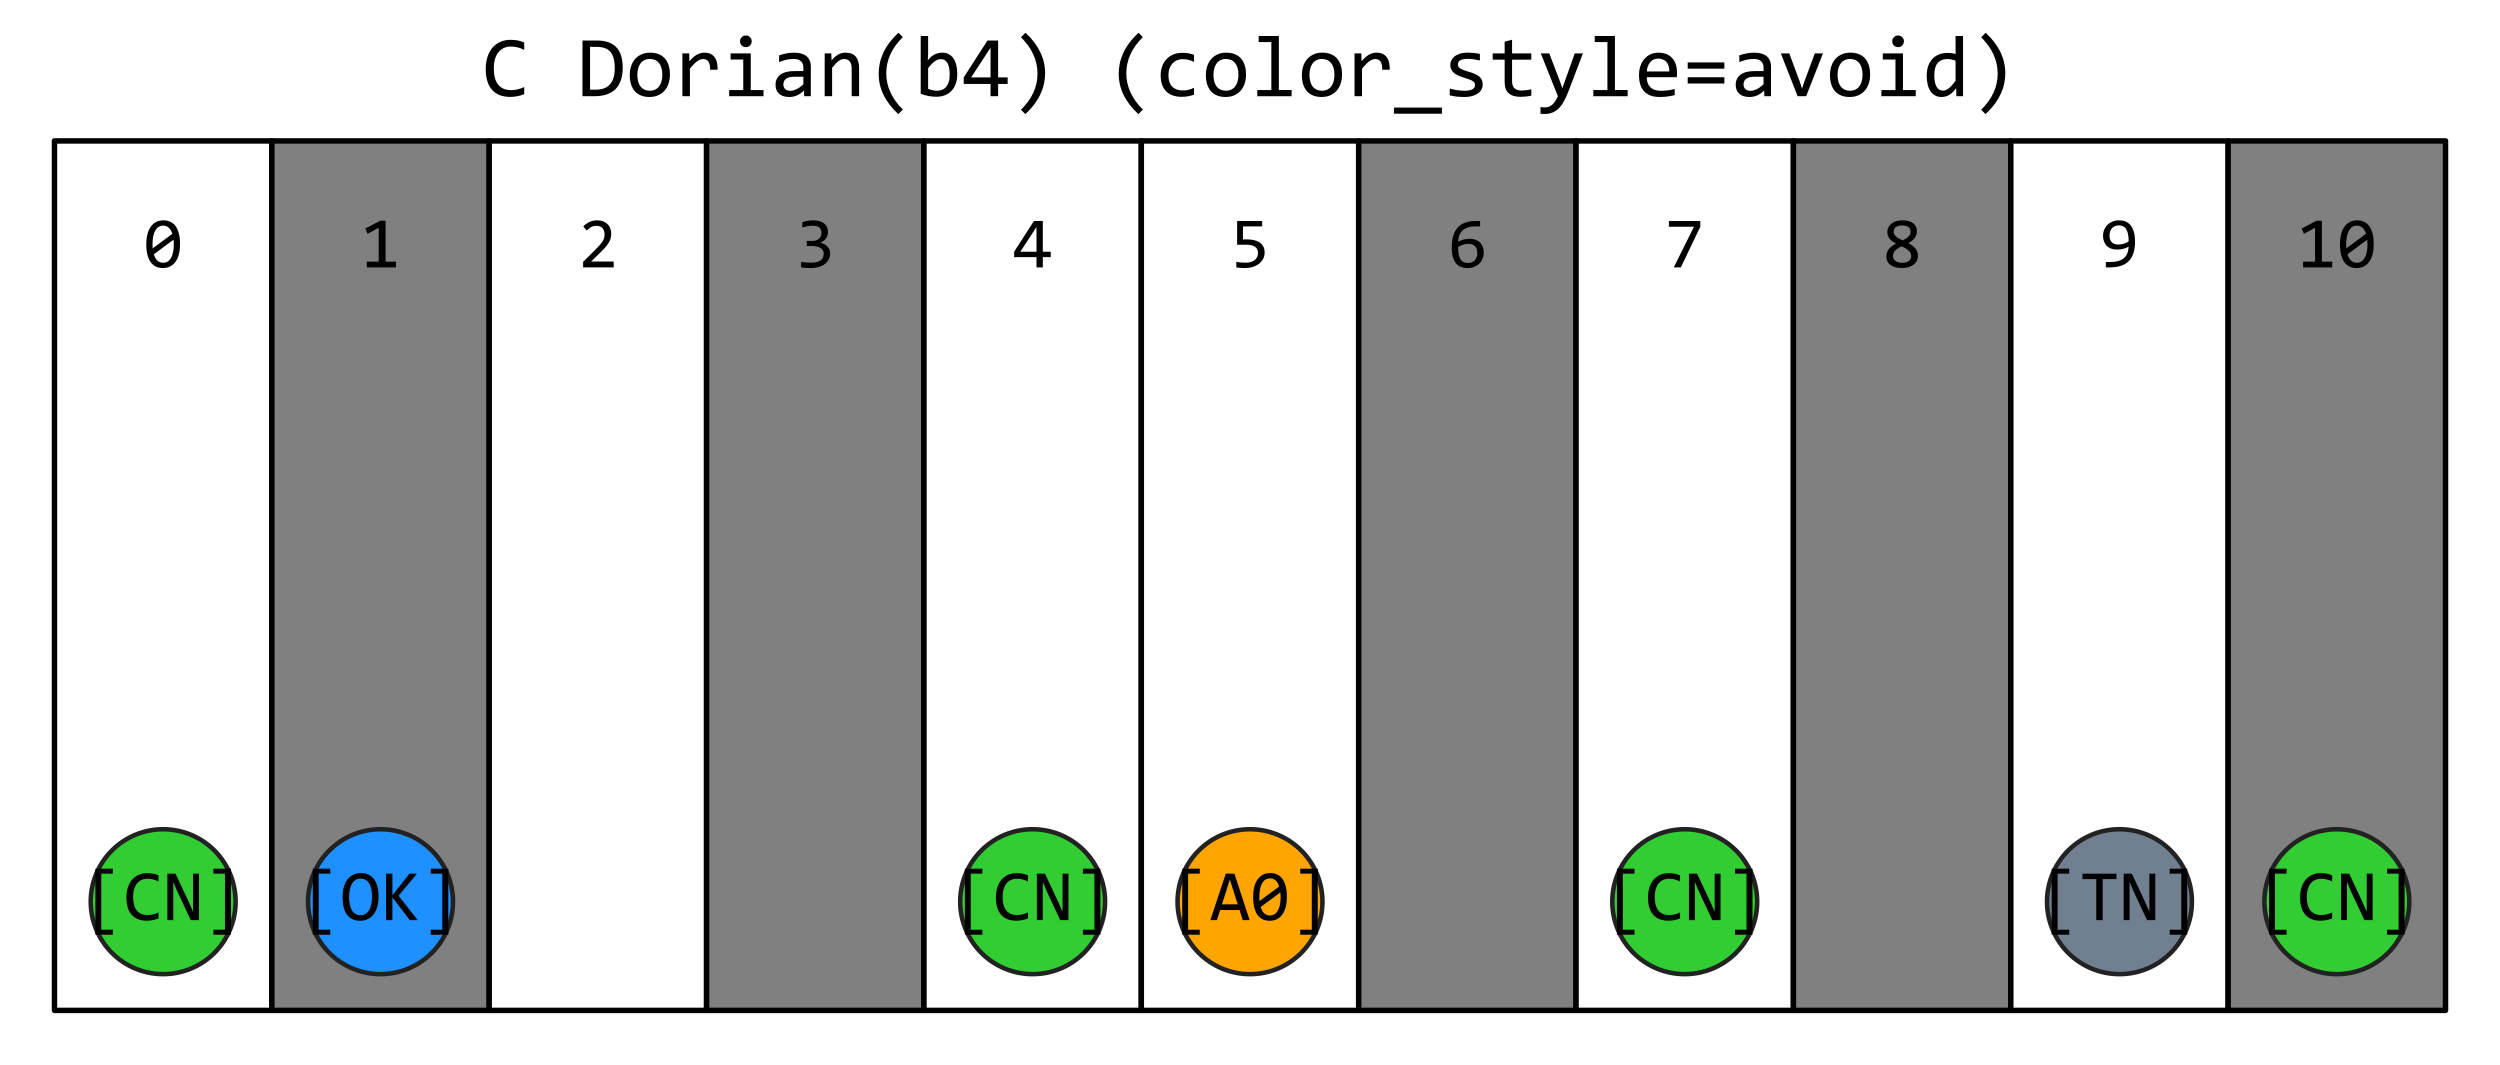 <?xml version="1.0" encoding="utf-8" standalone="no"?>
<!DOCTYPE svg PUBLIC "-//W3C//DTD SVG 1.1//EN"
  "http://www.w3.org/Graphics/SVG/1.1/DTD/svg11.dtd">
<!-- Created with matplotlib (https://matplotlib.org/) -->
<svg height="234.142pt" version="1.1" viewBox="0 0 549.704 234.142" width="549.704pt" xmlns="http://www.w3.org/2000/svg" xmlns:xlink="http://www.w3.org/1999/xlink">
 <defs>
  <style type="text/css">
*{stroke-linecap:butt;stroke-linejoin:round;}
  </style>
 </defs>
 <g id="figure_1">
  <g id="patch_1">
   <path d="M 0 234.142 
L 549.704 234.142 
L 549.704 0 
L 0 0 
z
" style="fill:#ffffff;"/>
  </g>
  <g id="axes_1">
   <g id="patch_2">
    <path clip-path="url(#p90d1c0a27a)" d="M 11.98 222.163 
L 59.775 222.163 
L 59.775 30.983 
L 11.98 30.983 
z
" style="fill:#ffffff;stroke:#000000;stroke-linejoin:miter;stroke-width:1.2;"/>
   </g>
   <g id="patch_3">
    <path clip-path="url(#p90d1c0a27a)" d="M 59.775 222.163 
L 107.57 222.163 
L 107.57 30.983 
L 59.775 30.983 
z
" style="fill:#808080;stroke:#000000;stroke-linejoin:miter;stroke-width:1.2;"/>
   </g>
   <g id="patch_4">
    <path clip-path="url(#p90d1c0a27a)" d="M 107.57 222.163 
L 155.365 222.163 
L 155.365 30.983 
L 107.57 30.983 
z
" style="fill:#ffffff;stroke:#000000;stroke-linejoin:miter;stroke-width:1.2;"/>
   </g>
   <g id="patch_5">
    <path clip-path="url(#p90d1c0a27a)" d="M 155.365 222.163 
L 203.16 222.163 
L 203.16 30.983 
L 155.365 30.983 
z
" style="fill:#808080;stroke:#000000;stroke-linejoin:miter;stroke-width:1.2;"/>
   </g>
   <g id="patch_6">
    <path clip-path="url(#p90d1c0a27a)" d="M 203.16 222.163 
L 250.955 222.163 
L 250.955 30.983 
L 203.16 30.983 
z
" style="fill:#ffffff;stroke:#000000;stroke-linejoin:miter;stroke-width:1.2;"/>
   </g>
   <g id="patch_7">
    <path clip-path="url(#p90d1c0a27a)" d="M 250.955 222.163 
L 298.75 222.163 
L 298.75 30.983 
L 250.955 30.983 
z
" style="fill:#ffffff;stroke:#000000;stroke-linejoin:miter;stroke-width:1.2;"/>
   </g>
   <g id="patch_8">
    <path clip-path="url(#p90d1c0a27a)" d="M 298.75 222.163 
L 346.545 222.163 
L 346.545 30.983 
L 298.75 30.983 
z
" style="fill:#808080;stroke:#000000;stroke-linejoin:miter;stroke-width:1.2;"/>
   </g>
   <g id="patch_9">
    <path clip-path="url(#p90d1c0a27a)" d="M 346.545 222.163 
L 394.34 222.163 
L 394.34 30.983 
L 346.545 30.983 
z
" style="fill:#ffffff;stroke:#000000;stroke-linejoin:miter;stroke-width:1.2;"/>
   </g>
   <g id="patch_10">
    <path clip-path="url(#p90d1c0a27a)" d="M 394.34 222.163 
L 442.135 222.163 
L 442.135 30.983 
L 394.34 30.983 
z
" style="fill:#808080;stroke:#000000;stroke-linejoin:miter;stroke-width:1.2;"/>
   </g>
   <g id="patch_11">
    <path clip-path="url(#p90d1c0a27a)" d="M 442.135 222.163 
L 489.93 222.163 
L 489.93 30.983 
L 442.135 30.983 
z
" style="fill:#ffffff;stroke:#000000;stroke-linejoin:miter;stroke-width:1.2;"/>
   </g>
   <g id="patch_12">
    <path clip-path="url(#p90d1c0a27a)" d="M 489.93 222.163 
L 537.725 222.163 
L 537.725 30.983 
L 489.93 30.983 
z
" style="fill:#808080;stroke:#000000;stroke-linejoin:miter;stroke-width:1.2;"/>
   </g>
   <g id="patch_13">
    <path clip-path="url(#p90d1c0a27a)" d="M 35.877 214.197 
C 40.102 214.197 44.155 212.518 47.142 209.531 
C 50.13 206.543 51.809 202.49 51.809 198.265 
C 51.809 194.04 50.13 189.987 47.142 187 
C 44.155 184.012 40.102 182.334 35.877 182.334 
C 31.652 182.334 27.599 184.012 24.612 187 
C 21.624 189.987 19.945 194.04 19.945 198.265 
C 19.945 202.49 21.624 206.543 24.612 209.531 
C 27.599 212.518 31.652 214.197 35.877 214.197 
z
" style="fill:#32cd32;stroke:#222222;stroke-linejoin:miter;"/>
   </g>
   <g id="patch_14">
    <path clip-path="url(#p90d1c0a27a)" d="M 83.672 214.197 
C 87.897 214.197 91.95 212.518 94.937 209.531 
C 97.925 206.543 99.604 202.49 99.604 198.265 
C 99.604 194.04 97.925 189.987 94.937 187 
C 91.95 184.012 87.897 182.334 83.672 182.334 
C 79.447 182.334 75.394 184.012 72.407 187 
C 69.419 189.987 67.74 194.04 67.74 198.265 
C 67.74 202.49 69.419 206.543 72.407 209.531 
C 75.394 212.518 79.447 214.197 83.672 214.197 
z
" style="fill:#1e90ff;stroke:#222222;stroke-linejoin:miter;"/>
   </g>
   <g id="patch_15">
    <path clip-path="url(#p90d1c0a27a)" d="M 227.057 214.197 
C 231.282 214.197 235.335 212.518 238.323 209.531 
C 241.31 206.543 242.989 202.49 242.989 198.265 
C 242.989 194.04 241.31 189.987 238.323 187 
C 235.335 184.012 231.282 182.334 227.057 182.334 
C 222.832 182.334 218.779 184.012 215.792 187 
C 212.804 189.987 211.125 194.04 211.125 198.265 
C 211.125 202.49 212.804 206.543 215.792 209.531 
C 218.779 212.518 222.832 214.197 227.057 214.197 
z
" style="fill:#32cd32;stroke:#222222;stroke-linejoin:miter;"/>
   </g>
   <g id="patch_16">
    <path clip-path="url(#p90d1c0a27a)" d="M 274.852 214.197 
C 279.077 214.197 283.13 212.518 286.118 209.531 
C 289.105 206.543 290.784 202.49 290.784 198.265 
C 290.784 194.04 289.105 189.987 286.118 187 
C 283.13 184.012 279.077 182.334 274.852 182.334 
C 270.627 182.334 266.574 184.012 263.587 187 
C 260.599 189.987 258.92 194.04 258.92 198.265 
C 258.92 202.49 260.599 206.543 263.587 209.531 
C 266.574 212.518 270.627 214.197 274.852 214.197 
z
" style="fill:#ffa500;stroke:#222222;stroke-linejoin:miter;"/>
   </g>
   <g id="patch_17">
    <path clip-path="url(#p90d1c0a27a)" d="M 370.442 214.197 
C 374.667 214.197 378.72 212.518 381.708 209.531 
C 384.695 206.543 386.374 202.49 386.374 198.265 
C 386.374 194.04 384.695 189.987 381.708 187 
C 378.72 184.012 374.667 182.334 370.442 182.334 
C 366.217 182.334 362.164 184.012 359.177 187 
C 356.189 189.987 354.511 194.04 354.511 198.265 
C 354.511 202.49 356.189 206.543 359.177 209.531 
C 362.164 212.518 366.217 214.197 370.442 214.197 
z
" style="fill:#32cd32;stroke:#222222;stroke-linejoin:miter;"/>
   </g>
   <g id="patch_18">
    <path clip-path="url(#p90d1c0a27a)" d="M 466.032 214.197 
C 470.257 214.197 474.31 212.518 477.298 209.531 
C 480.285 206.543 481.964 202.49 481.964 198.265 
C 481.964 194.04 480.285 189.987 477.298 187 
C 474.31 184.012 470.257 182.334 466.032 182.334 
C 461.807 182.334 457.755 184.012 454.767 187 
C 451.779 189.987 450.101 194.04 450.101 198.265 
C 450.101 202.49 451.779 206.543 454.767 209.531 
C 457.755 212.518 461.807 214.197 466.032 214.197 
z
" style="fill:#708090;stroke:#222222;stroke-linejoin:miter;"/>
   </g>
   <g id="patch_19">
    <path clip-path="url(#p90d1c0a27a)" d="M 513.827 214.197 
C 518.052 214.197 522.105 212.518 525.093 209.531 
C 528.08 206.543 529.759 202.49 529.759 198.265 
C 529.759 194.04 528.08 189.987 525.093 187 
C 522.105 184.012 518.052 182.334 513.827 182.334 
C 509.602 182.334 505.55 184.012 502.562 187 
C 499.574 189.987 497.896 194.04 497.896 198.265 
C 497.896 202.49 499.574 206.543 502.562 209.531 
C 505.55 212.518 509.602 214.197 513.827 214.197 
z
" style="fill:#32cd32;stroke:#222222;stroke-linejoin:miter;"/>
   </g>
   <g id="text_1">
    <!-- 0 -->
    <defs>
     <path d="M 50.688 31.891 
Q 50.688 24.562 49.219 18.531 
Q 47.75 12.5 44.766 8.172 
Q 41.797 3.859 37.375 1.484 
Q 32.953 -0.875 27 -0.875 
Q 21.875 -0.875 17.672 1.047 
Q 13.484 2.984 10.5 6.984 
Q 7.516 10.984 5.906 17.188 
Q 4.297 23.391 4.297 31.891 
Q 4.297 39.203 5.781 45.25 
Q 7.281 51.312 10.234 55.641 
Q 13.188 59.969 17.625 62.328 
Q 22.078 64.703 27.984 64.703 
Q 33.109 64.703 37.297 62.766 
Q 41.5 60.844 44.484 56.812 
Q 47.469 52.781 49.078 46.578 
Q 50.688 40.375 50.688 31.891 
z
M 42.094 31.594 
Q 42.094 33.25 41.969 34.891 
Q 41.844 36.531 41.703 38.094 
L 14.703 18.016 
Q 15.438 15.484 16.547 13.328 
Q 17.672 11.188 19.25 9.641 
Q 20.844 8.109 22.875 7.25 
Q 24.906 6.391 27.484 6.391 
Q 30.812 6.391 33.516 8 
Q 36.234 9.625 38.141 12.797 
Q 40.047 15.969 41.062 20.672 
Q 42.094 25.391 42.094 31.594 
z
M 12.891 32.172 
Q 12.891 30.672 12.906 29.156 
Q 12.938 27.641 13.094 26.219 
L 40.094 46.188 
Q 39.359 48.688 38.234 50.734 
Q 37.109 52.781 35.547 54.266 
Q 33.984 55.766 31.984 56.594 
Q 29.984 57.422 27.484 57.422 
Q 24.172 57.422 21.453 55.812 
Q 18.75 54.203 16.844 51 
Q 14.938 47.797 13.906 43.078 
Q 12.891 38.375 12.891 32.172 
z
" id="Consolas-with-Yahei-48"/>
    </defs>
    <g transform="translate(31.478 58.799)scale(0.16 -0.16)">
     <use xlink:href="#Consolas-with-Yahei-48"/>
    </g>
   </g>
   <g id="text_2">
    <!-- 1 -->
    <defs>
     <path d="M 48.688 0 
L 8.594 0 
L 8.594 7.906 
L 25 7.906 
L 25 54.5 
L 9.719 46.188 
L 6.594 53.422 
L 26.906 64.109 
L 34.422 64.109 
L 34.422 7.906 
L 48.688 7.906 
z
" id="Consolas-with-Yahei-49"/>
    </defs>
    <g transform="translate(79.273 58.799)scale(0.16 -0.16)">
     <use xlink:href="#Consolas-with-Yahei-49"/>
    </g>
   </g>
   <g id="text_3">
    <!-- 2 -->
    <defs>
     <path d="M 49.219 0 
L 7.172 0 
L 7.172 7.625 
L 23.688 24.031 
Q 27.734 28.031 30.266 30.953 
Q 32.812 33.891 34.219 36.297 
Q 35.641 38.719 36.125 40.859 
Q 36.625 43.016 36.625 45.516 
Q 36.625 47.859 35.984 49.969 
Q 35.359 52.094 34.031 53.703 
Q 32.719 55.328 30.609 56.25 
Q 28.516 57.172 25.594 57.172 
Q 21.531 57.172 18.203 55.359 
Q 14.891 53.562 12.109 50.688 
L 7.422 56.297 
Q 11.031 60.109 15.734 62.406 
Q 20.453 64.703 26.703 64.703 
Q 30.953 64.703 34.438 63.422 
Q 37.938 62.156 40.469 59.766 
Q 43.016 57.375 44.406 53.906 
Q 45.797 50.438 45.797 46.094 
Q 45.797 42.438 44.812 39.312 
Q 43.844 36.188 41.859 33.078 
Q 39.891 29.984 36.891 26.656 
Q 33.891 23.344 29.781 19.391 
L 18.219 8.109 
L 49.219 8.109 
z
" id="Consolas-with-Yahei-50"/>
    </defs>
    <g transform="translate(127.068 58.799)scale(0.16 -0.16)">
     <use xlink:href="#Consolas-with-Yahei-50"/>
    </g>
   </g>
   <g id="text_4">
    <!-- 3 -->
    <defs>
     <path d="M 48 19.391 
Q 48 15.188 46.281 11.5 
Q 44.578 7.812 41.156 5.047 
Q 37.75 2.297 32.562 0.703 
Q 27.391 -0.875 20.516 -0.875 
Q 16.703 -0.875 13.672 -0.625 
Q 10.641 -0.391 8.016 0 
L 8.016 7.625 
Q 11.031 7.078 14.406 6.781 
Q 17.781 6.5 21.297 6.5 
Q 26.078 6.5 29.469 7.344 
Q 32.859 8.203 35 9.812 
Q 37.156 11.422 38.125 13.719 
Q 39.109 16.016 39.109 18.891 
Q 39.109 21.531 37.938 23.484 
Q 36.766 25.438 34.641 26.75 
Q 32.516 28.078 29.562 28.734 
Q 26.609 29.391 23.094 29.391 
L 15.828 29.391 
L 15.828 36.375 
L 23.188 36.375 
Q 26.078 36.375 28.438 37.125 
Q 30.812 37.891 32.5 39.297 
Q 34.188 40.719 35.078 42.797 
Q 35.984 44.875 35.984 47.516 
Q 35.984 52.641 32.859 54.984 
Q 29.734 57.328 23.688 57.328 
Q 20.453 57.328 17.031 56.688 
Q 13.625 56.062 9.719 54.781 
L 9.719 62.203 
Q 11.375 62.797 13.25 63.25 
Q 15.141 63.719 17.016 64.031 
Q 18.891 64.359 20.75 64.531 
Q 22.609 64.703 24.312 64.703 
Q 29.391 64.703 33.25 63.594 
Q 37.109 62.5 39.688 60.453 
Q 42.281 58.406 43.594 55.469 
Q 44.922 52.547 44.922 48.875 
Q 44.922 43.406 42.109 39.688 
Q 39.312 35.984 34.422 33.797 
Q 36.922 33.406 39.328 32.234 
Q 41.75 31.062 43.672 29.219 
Q 45.609 27.391 46.797 24.891 
Q 48 22.406 48 19.391 
z
" id="Consolas-with-Yahei-51"/>
    </defs>
    <g transform="translate(174.863 58.799)scale(0.16 -0.16)">
     <use xlink:href="#Consolas-with-Yahei-51"/>
    </g>
   </g>
   <g id="text_5">
    <!-- 4 -->
    <defs>
     <path d="M 52.391 14.109 
L 41.5 14.109 
L 41.5 0 
L 32.812 0 
L 32.812 14.109 
L 2.094 14.109 
L 2.094 21.578 
L 29.297 63.812 
L 41.5 63.812 
L 41.5 21.578 
L 52.391 21.578 
z
M 32.812 55.609 
L 10.594 21.578 
L 32.812 21.578 
z
" id="Consolas-with-Yahei-52"/>
    </defs>
    <g transform="translate(222.658 58.799)scale(0.16 -0.16)">
     <use xlink:href="#Consolas-with-Yahei-52"/>
    </g>
   </g>
   <g id="text_6">
    <!-- 5 -->
    <defs>
     <path d="M 47.609 20.406 
Q 47.609 15.672 45.547 11.766 
Q 43.5 7.859 39.906 5.047 
Q 36.328 2.25 31.438 0.688 
Q 26.562 -0.875 20.906 -0.875 
Q 19.484 -0.875 17.844 -0.797 
Q 16.219 -0.734 14.594 -0.609 
Q 12.984 -0.484 11.438 -0.344 
Q 9.906 -0.203 8.688 0 
L 8.688 7.719 
Q 11.328 7.078 14.719 6.781 
Q 18.109 6.5 21.578 6.5 
Q 25.484 6.5 28.609 7.422 
Q 31.734 8.344 33.938 10.078 
Q 36.141 11.812 37.312 14.281 
Q 38.484 16.75 38.484 19.828 
Q 38.484 25.781 34.203 28.484 
Q 29.938 31.203 21.922 31.203 
L 9.812 31.203 
L 9.812 63.812 
L 44.188 63.812 
L 44.188 56.391 
L 17.828 56.391 
L 17.828 38.484 
L 23.391 38.484 
Q 27.984 38.484 32.328 37.641 
Q 36.672 36.812 40.062 34.734 
Q 43.453 32.672 45.531 29.172 
Q 47.609 25.688 47.609 20.406 
z
" id="Consolas-with-Yahei-53"/>
    </defs>
    <g transform="translate(270.453 58.799)scale(0.16 -0.16)">
     <use xlink:href="#Consolas-with-Yahei-53"/>
    </g>
   </g>
   <g id="text_7">
    <!-- 6 -->
    <defs>
     <path d="M 50 20.219 
Q 50 15.828 48.406 11.969 
Q 46.828 8.109 43.891 5.25 
Q 40.969 2.391 36.844 0.75 
Q 32.719 -0.875 27.688 -0.875 
Q 22.406 -0.875 18.359 0.797 
Q 14.312 2.484 11.578 5.969 
Q 8.844 9.469 7.422 14.797 
Q 6 20.125 6 27.391 
Q 6 32.281 6.641 36.859 
Q 7.281 41.453 8.734 45.5 
Q 10.203 49.562 12.641 52.922 
Q 15.094 56.297 18.719 58.719 
Q 22.359 61.141 27.297 62.469 
Q 32.234 63.812 38.719 63.812 
L 45.016 63.812 
L 45.016 56.391 
L 38.188 56.391 
Q 32.469 56.391 28.266 55.016 
Q 24.078 53.656 21.234 51.172 
Q 18.406 48.688 16.891 45.172 
Q 15.375 41.656 14.984 37.312 
L 14.797 35.297 
Q 17.875 37.109 21.891 38.203 
Q 25.922 39.312 30.609 39.312 
Q 35.453 39.312 39.078 37.891 
Q 42.719 36.469 45.141 33.953 
Q 47.562 31.453 48.781 27.938 
Q 50 24.422 50 20.219 
z
M 41.109 19.672 
Q 41.109 22.609 40.406 24.969 
Q 39.703 27.344 38.188 28.969 
Q 36.672 30.609 34.344 31.516 
Q 32.031 32.422 28.812 32.422 
Q 26.953 32.422 25.047 32.078 
Q 23.141 31.734 21.312 31.125 
Q 19.484 30.516 17.812 29.734 
Q 16.156 28.953 14.797 28.078 
Q 14.797 21.781 15.672 17.547 
Q 16.547 13.328 18.281 10.781 
Q 20.016 8.25 22.547 7.172 
Q 25.094 6.109 28.422 6.109 
Q 31.203 6.109 33.516 7 
Q 35.844 7.906 37.516 9.656 
Q 39.203 11.422 40.156 13.938 
Q 41.109 16.453 41.109 19.672 
z
" id="Consolas-with-Yahei-54"/>
    </defs>
    <g transform="translate(318.248 58.799)scale(0.16 -0.16)">
     <use xlink:href="#Consolas-with-Yahei-54"/>
    </g>
   </g>
   <g id="text_8">
    <!-- 7 -->
    <defs>
     <path d="M 48.875 55.906 
L 22.125 0 
L 12.406 0 
L 40.188 55.906 
L 5.719 55.906 
L 5.719 63.812 
L 48.875 63.812 
z
" id="Consolas-with-Yahei-55"/>
    </defs>
    <g transform="translate(366.043 58.799)scale(0.16 -0.16)">
     <use xlink:href="#Consolas-with-Yahei-55"/>
    </g>
   </g>
   <g id="text_9">
    <!-- 8 -->
    <defs>
     <path d="M 49.219 16.016 
Q 49.219 11.969 47.562 8.812 
Q 45.906 5.672 42.922 3.516 
Q 39.938 1.375 35.891 0.25 
Q 31.844 -0.875 27.094 -0.875 
Q 21.875 -0.875 17.891 0.297 
Q 13.922 1.469 11.234 3.562 
Q 8.547 5.672 7.172 8.547 
Q 5.812 11.422 5.812 14.891 
Q 5.812 20.75 9.078 25 
Q 12.359 29.25 19.188 32.719 
Q 12.938 35.891 10.047 39.766 
Q 7.172 43.656 7.172 48.688 
Q 7.172 51.766 8.438 54.641 
Q 9.719 57.516 12.281 59.766 
Q 14.844 62.016 18.703 63.359 
Q 22.562 64.703 27.781 64.703 
Q 32.719 64.703 36.453 63.641 
Q 40.188 62.594 42.719 60.641 
Q 45.266 58.688 46.531 55.906 
Q 47.797 53.125 47.797 49.703 
Q 47.797 44.141 44.703 40.234 
Q 41.609 36.328 35.891 33.406 
Q 38.719 31.984 41.156 30.266 
Q 43.609 28.562 45.406 26.453 
Q 47.219 24.359 48.219 21.766 
Q 49.219 19.188 49.219 16.016 
z
M 39.109 49.031 
Q 39.109 53.375 36.062 55.5 
Q 33.016 57.625 27.484 57.625 
Q 22.016 57.625 18.969 55.516 
Q 15.922 53.422 15.922 49.219 
Q 15.922 47.312 16.656 45.703 
Q 17.391 44.094 18.922 42.672 
Q 20.453 41.266 22.75 39.891 
Q 25.047 38.531 28.219 37.109 
Q 33.734 39.703 36.422 42.5 
Q 39.109 45.312 39.109 49.031 
z
M 39.984 15.375 
Q 39.984 17.188 39.391 18.891 
Q 38.812 20.609 37.297 22.266 
Q 35.797 23.922 33.25 25.578 
Q 30.719 27.25 26.812 29 
Q 23.484 27.391 21.219 25.797 
Q 18.953 24.219 17.547 22.578 
Q 16.156 20.953 15.562 19.188 
Q 14.984 17.438 14.984 15.484 
Q 14.984 13.281 15.938 11.594 
Q 16.891 9.906 18.547 8.734 
Q 20.219 7.562 22.516 6.969 
Q 24.812 6.391 27.484 6.391 
Q 30.078 6.391 32.375 6.922 
Q 34.672 7.469 36.344 8.562 
Q 38.031 9.672 39 11.344 
Q 39.984 13.031 39.984 15.375 
z
" id="Consolas-with-Yahei-56"/>
    </defs>
    <g transform="translate(413.839 58.799)scale(0.16 -0.16)">
     <use xlink:href="#Consolas-with-Yahei-56"/>
    </g>
   </g>
   <g id="text_10">
    <!-- 9 -->
    <defs>
     <path d="M 48.875 35.5 
Q 48.875 26.172 46.625 19.453 
Q 44.391 12.75 39.984 8.422 
Q 35.594 4.109 29.094 2.047 
Q 22.609 0 14.109 0 
L 8.797 0 
L 8.797 7.422 
L 14.703 7.422 
Q 21 7.422 25.578 8.688 
Q 30.172 9.969 33.219 12.422 
Q 36.281 14.891 37.891 18.422 
Q 39.5 21.969 39.891 26.516 
L 40.094 28.516 
Q 37.016 26.703 33 25.609 
Q 29 24.516 24.312 24.516 
Q 19.484 24.516 15.812 25.922 
Q 12.156 27.344 9.734 29.875 
Q 7.328 32.422 6.109 35.906 
Q 4.891 39.406 4.891 43.5 
Q 4.891 47.953 6.5 51.812 
Q 8.109 55.672 11.016 58.516 
Q 13.922 61.375 17.969 63.031 
Q 22.016 64.703 26.906 64.703 
Q 31.641 64.703 35.672 63.141 
Q 39.703 61.578 42.625 58.078 
Q 45.562 54.594 47.219 49.016 
Q 48.875 43.453 48.875 35.5 
z
M 26.516 57.719 
Q 23.781 57.719 21.453 56.812 
Q 19.141 55.906 17.453 54.172 
Q 15.766 52.438 14.781 49.891 
Q 13.812 47.359 13.812 44.094 
Q 13.812 41.109 14.516 38.766 
Q 15.234 36.422 16.719 34.781 
Q 18.219 33.156 20.562 32.266 
Q 22.906 31.391 26.125 31.391 
Q 27.938 31.391 29.859 31.734 
Q 31.781 32.078 33.609 32.656 
Q 35.453 33.25 37.109 34.031 
Q 38.766 34.812 40.094 35.688 
Q 40.094 42 39.156 46.219 
Q 38.234 50.438 36.469 53 
Q 34.719 55.562 32.203 56.641 
Q 29.688 57.719 26.516 57.719 
z
" id="Consolas-with-Yahei-57"/>
    </defs>
    <g transform="translate(461.634 58.799)scale(0.16 -0.16)">
     <use xlink:href="#Consolas-with-Yahei-57"/>
    </g>
   </g>
   <g id="text_11">
    <!-- 10 -->
    <g transform="translate(505.03 58.799)scale(0.16 -0.16)">
     <use xlink:href="#Consolas-with-Yahei-49"/>
     <use x="54.98" xlink:href="#Consolas-with-Yahei-48"/>
    </g>
   </g>
   <g id="text_12">
    <!-- [CN] -->
    <defs>
     <path d="M 40.922 -20.016 
L 16.844 -20.016 
L 16.844 70.703 
L 40.922 70.703 
L 40.922 63.875 
L 24.953 63.875 
L 24.953 -13.188 
L 40.922 -13.188 
z
" id="Consolas-with-Yahei-91"/>
     <path d="M 48.578 2.391 
Q 40.922 -0.781 32.516 -0.781 
Q 19 -0.781 11.75 7.297 
Q 4.5 15.375 4.5 31.203 
Q 4.5 38.875 6.5 45.062 
Q 8.5 51.266 12.203 55.578 
Q 15.922 59.906 21.188 62.25 
Q 26.469 64.594 33.016 64.594 
Q 37.453 64.594 41.25 63.844 
Q 45.062 63.094 48.578 61.531 
L 48.578 52.984 
Q 45.125 54.891 41.406 55.891 
Q 37.703 56.891 33.297 56.891 
Q 28.812 56.891 25.172 55.203 
Q 21.531 53.516 18.984 50.312 
Q 16.453 47.125 15.078 42.5 
Q 13.719 37.891 13.719 31.984 
Q 13.719 19.578 18.75 13.281 
Q 23.781 6.984 33.5 6.984 
Q 37.594 6.984 41.359 7.938 
Q 45.125 8.891 48.578 10.594 
z
" id="Consolas-with-Yahei-67"/>
     <path d="M 49.219 0 
L 37.891 0 
L 19.281 39.797 
L 13.922 52.594 
L 13.922 20.406 
L 13.922 0 
L 5.812 0 
L 5.812 63.812 
L 17 63.812 
L 34.719 26.125 
L 41.109 11.531 
L 41.109 45.703 
L 41.109 63.812 
L 49.219 63.812 
z
" id="Consolas-with-Yahei-78"/>
     <path d="M 38.141 -20.016 
L 14.062 -20.016 
L 14.062 -13.188 
L 29.938 -13.188 
L 29.938 63.875 
L 14.062 63.875 
L 14.062 70.703 
L 38.141 70.703 
z
" id="Consolas-with-Yahei-93"/>
    </defs>
    <g transform="translate(18.282 202.32)scale(0.16 -0.16)">
     <use xlink:href="#Consolas-with-Yahei-91"/>
     <use x="54.98" xlink:href="#Consolas-with-Yahei-67"/>
     <use x="109.961" xlink:href="#Consolas-with-Yahei-78"/>
     <use x="164.941" xlink:href="#Consolas-with-Yahei-93"/>
    </g>
   </g>
   <g id="text_13">
    <!-- [OK] -->
    <defs>
     <path d="M 52.297 32.328 
Q 52.297 23.734 50.266 17.484 
Q 48.25 11.234 44.797 7.156 
Q 41.359 3.078 36.734 1.094 
Q 32.125 -0.875 27 -0.875 
Q 20.844 -0.875 16.281 1.344 
Q 11.719 3.562 8.719 7.766 
Q 5.719 11.969 4.25 18 
Q 2.781 24.031 2.781 31.594 
Q 2.781 40.094 4.781 46.344 
Q 6.781 52.594 10.219 56.672 
Q 13.672 60.75 18.266 62.719 
Q 22.859 64.703 27.984 64.703 
Q 34.125 64.703 38.688 62.453 
Q 43.266 60.203 46.281 56.031 
Q 49.312 51.859 50.797 45.844 
Q 52.297 39.844 52.297 32.328 
z
M 43.266 31.688 
Q 43.266 37.312 42.406 41.969 
Q 41.547 46.625 39.641 50 
Q 37.75 53.375 34.734 55.219 
Q 31.734 57.078 27.484 57.078 
Q 23.391 57.078 20.438 55.094 
Q 17.484 53.125 15.578 49.734 
Q 13.672 46.344 12.734 41.766 
Q 11.812 37.203 11.812 32.078 
Q 11.812 26.422 12.688 21.75 
Q 13.578 17.094 15.453 13.75 
Q 17.328 10.406 20.312 8.547 
Q 23.297 6.688 27.484 6.688 
Q 31.594 6.688 34.562 8.656 
Q 37.547 10.641 39.469 14.031 
Q 41.406 17.438 42.328 21.969 
Q 43.266 26.516 43.266 31.688 
z
" id="Consolas-with-Yahei-79"/>
     <path d="M 51.125 0 
L 40.188 0 
L 16.312 31.297 
L 16.312 0 
L 7.625 0 
L 7.625 63.812 
L 16.312 63.812 
L 16.312 34.188 
L 39.703 63.812 
L 50 63.812 
L 24.812 33.5 
z
" id="Consolas-with-Yahei-75"/>
    </defs>
    <g transform="translate(66.077 202.32)scale(0.16 -0.16)">
     <use xlink:href="#Consolas-with-Yahei-91"/>
     <use x="54.98" xlink:href="#Consolas-with-Yahei-79"/>
     <use x="109.961" xlink:href="#Consolas-with-Yahei-75"/>
     <use x="164.941" xlink:href="#Consolas-with-Yahei-93"/>
    </g>
   </g>
   <g id="text_14">
    <!-- [CN] -->
    <g transform="translate(209.462 202.32)scale(0.16 -0.16)">
     <use xlink:href="#Consolas-with-Yahei-91"/>
     <use x="54.98" xlink:href="#Consolas-with-Yahei-67"/>
     <use x="109.961" xlink:href="#Consolas-with-Yahei-78"/>
     <use x="164.941" xlink:href="#Consolas-with-Yahei-93"/>
    </g>
   </g>
   <g id="text_15">
    <!-- [A0] -->
    <defs>
     <path d="M 54.5 0 
L 45.016 0 
L 40.578 13.922 
L 14.016 13.922 
L 9.516 0 
L 0.484 0 
L 21.688 63.812 
L 33.594 63.812 
z
M 38.094 21.688 
L 27.297 55.812 
L 16.5 21.688 
z
" id="Consolas-with-Yahei-65"/>
    </defs>
    <g transform="translate(257.257 202.32)scale(0.16 -0.16)">
     <use xlink:href="#Consolas-with-Yahei-91"/>
     <use x="54.98" xlink:href="#Consolas-with-Yahei-65"/>
     <use x="109.961" xlink:href="#Consolas-with-Yahei-48"/>
     <use x="164.941" xlink:href="#Consolas-with-Yahei-93"/>
    </g>
   </g>
   <g id="text_16">
    <!-- [CN] -->
    <g transform="translate(352.847 202.32)scale(0.16 -0.16)">
     <use xlink:href="#Consolas-with-Yahei-91"/>
     <use x="54.98" xlink:href="#Consolas-with-Yahei-67"/>
     <use x="109.961" xlink:href="#Consolas-with-Yahei-78"/>
     <use x="164.941" xlink:href="#Consolas-with-Yahei-93"/>
    </g>
   </g>
   <g id="text_17">
    <!-- [TN] -->
    <defs>
     <path d="M 50.781 56.391 
L 31.891 56.391 
L 31.891 0 
L 23.094 0 
L 23.094 56.391 
L 4.203 56.391 
L 4.203 63.812 
L 50.781 63.812 
z
" id="Consolas-with-Yahei-84"/>
    </defs>
    <g transform="translate(448.437 202.32)scale(0.16 -0.16)">
     <use xlink:href="#Consolas-with-Yahei-91"/>
     <use x="54.98" xlink:href="#Consolas-with-Yahei-84"/>
     <use x="109.961" xlink:href="#Consolas-with-Yahei-78"/>
     <use x="164.941" xlink:href="#Consolas-with-Yahei-93"/>
    </g>
   </g>
   <g id="text_18">
    <!-- [CN] -->
    <g transform="translate(496.232 202.32)scale(0.16 -0.16)">
     <use xlink:href="#Consolas-with-Yahei-91"/>
     <use x="54.98" xlink:href="#Consolas-with-Yahei-67"/>
     <use x="109.961" xlink:href="#Consolas-with-Yahei-78"/>
     <use x="164.941" xlink:href="#Consolas-with-Yahei-93"/>
    </g>
   </g>
   <g id="text_19">
    <!-- C Dorian(b4) (color_style=avoid) -->
    <defs>
     <path id="Consolas-with-Yahei-32"/>
     <path d="M 51.422 32.625 
Q 51.422 28.031 50.703 23.828 
Q 50 19.625 48.438 16.016 
Q 46.875 12.406 44.375 9.453 
Q 41.891 6.5 38.281 4.391 
Q 34.672 2.297 29.875 1.141 
Q 25.094 0 19 0 
L 5.328 0 
L 5.328 63.812 
L 21.781 63.812 
Q 36.719 63.812 44.062 56.125 
Q 51.422 48.438 51.422 32.625 
z
M 42.281 31.984 
Q 42.281 38.766 41.016 43.453 
Q 39.75 48.141 37.156 51.016 
Q 34.578 53.906 30.672 55.203 
Q 26.766 56.5 21.484 56.5 
L 14.016 56.5 
L 14.016 7.516 
L 20.516 7.516 
Q 42.281 7.516 42.281 31.984 
z
" id="Consolas-with-Yahei-68"/>
     <path d="M 50.484 24.906 
Q 50.484 19.188 48.875 14.422 
Q 47.266 9.672 44.234 6.266 
Q 41.219 2.875 36.859 1 
Q 32.516 -0.875 27 -0.875 
Q 21.734 -0.875 17.547 0.75 
Q 13.375 2.391 10.469 5.562 
Q 7.562 8.734 6.031 13.422 
Q 4.5 18.109 4.5 24.219 
Q 4.5 29.938 6.109 34.641 
Q 7.719 39.359 10.734 42.75 
Q 13.766 46.141 18.109 48.016 
Q 22.469 49.906 27.984 49.906 
Q 33.25 49.906 37.422 48.266 
Q 41.609 46.625 44.5 43.469 
Q 47.406 40.328 48.938 35.641 
Q 50.484 30.953 50.484 24.906 
z
M 41.797 24.516 
Q 41.797 29.047 40.797 32.438 
Q 39.797 35.844 37.938 38.109 
Q 36.078 40.375 33.422 41.516 
Q 30.766 42.672 27.484 42.672 
Q 23.688 42.672 20.969 41.188 
Q 18.266 39.703 16.531 37.203 
Q 14.797 34.719 13.984 31.422 
Q 13.188 28.125 13.188 24.516 
Q 13.188 19.969 14.188 16.547 
Q 15.188 13.141 17.031 10.859 
Q 18.891 8.594 21.531 7.438 
Q 24.172 6.297 27.484 6.297 
Q 31.297 6.297 34 7.781 
Q 36.719 9.281 38.453 11.766 
Q 40.188 14.266 40.984 17.547 
Q 41.797 20.844 41.797 24.516 
z
" id="Consolas-with-Yahei-111"/>
     <path d="M 9.812 49.031 
L 17.578 49.031 
L 17.828 39.984 
Q 22.172 45.219 26.391 47.562 
Q 30.609 49.906 34.906 49.906 
Q 42.531 49.906 46.453 44.969 
Q 50.391 40.047 50.094 30.328 
L 41.5 30.328 
Q 41.656 36.766 39.625 39.672 
Q 37.594 42.578 33.688 42.578 
Q 31.984 42.578 30.25 41.969 
Q 28.516 41.359 26.688 40.016 
Q 24.859 38.672 22.797 36.562 
Q 20.75 34.469 18.406 31.5 
L 18.406 0 
L 9.812 0 
z
" id="Consolas-with-Yahei-114"/>
     <path d="M 24.516 42 
L 10.016 42 
L 10.016 49.031 
L 33.109 49.031 
L 33.109 7.078 
L 47.703 7.078 
L 47.703 0 
L 8.406 0 
L 8.406 7.078 
L 24.516 7.078 
z
M 27.484 69.578 
Q 28.906 69.578 30.125 69.062 
Q 31.344 68.562 32.25 67.625 
Q 33.156 66.703 33.672 65.5 
Q 34.188 64.312 34.188 62.891 
Q 34.188 61.531 33.672 60.297 
Q 33.156 59.078 32.25 58.156 
Q 31.344 57.234 30.125 56.719 
Q 28.906 56.203 27.484 56.203 
Q 26.078 56.203 24.859 56.719 
Q 23.641 57.234 22.734 58.156 
Q 21.828 59.078 21.312 60.297 
Q 20.797 61.531 20.797 62.891 
Q 20.797 64.312 21.312 65.5 
Q 21.828 66.703 22.734 67.625 
Q 23.641 68.562 24.859 69.062 
Q 26.078 69.578 27.484 69.578 
z
" id="Consolas-with-Yahei-105"/>
     <path d="M 39.312 0 
L 39.109 6.594 
Q 35.109 2.641 30.984 0.875 
Q 26.859 -0.875 22.312 -0.875 
Q 18.109 -0.875 15.125 0.188 
Q 12.156 1.266 10.219 3.141 
Q 8.297 5.031 7.391 7.562 
Q 6.5 10.109 6.5 13.094 
Q 6.5 20.453 11.984 24.625 
Q 17.484 28.812 28.219 28.812 
L 38.375 28.812 
L 38.375 33.109 
Q 38.375 37.453 35.594 40.062 
Q 32.812 42.672 27.094 42.672 
Q 22.953 42.672 18.922 41.75 
Q 14.891 40.828 10.594 39.109 
L 10.594 46.781 
Q 12.203 47.359 14.172 47.922 
Q 16.156 48.484 18.359 48.922 
Q 20.562 49.359 22.953 49.625 
Q 25.344 49.906 27.781 49.906 
Q 32.234 49.906 35.797 48.922 
Q 39.359 47.953 41.812 45.953 
Q 44.281 43.953 45.594 40.922 
Q 46.922 37.891 46.922 33.797 
L 46.922 0 
z
M 38.375 22.312 
L 27.594 22.312 
Q 24.422 22.312 22.125 21.672 
Q 19.828 21.047 18.359 19.875 
Q 16.891 18.703 16.188 17.062 
Q 15.484 15.438 15.484 13.375 
Q 15.484 11.969 15.922 10.672 
Q 16.359 9.375 17.328 8.375 
Q 18.312 7.375 19.875 6.781 
Q 21.438 6.203 23.688 6.203 
Q 26.609 6.203 30.391 7.984 
Q 34.188 9.766 38.375 13.625 
z
" id="Consolas-with-Yahei-97"/>
     <path d="M 7.812 49.031 
L 15.375 49.031 
L 15.719 41.109 
Q 17.875 43.656 19.875 45.328 
Q 21.875 47.016 23.797 48.047 
Q 25.734 49.078 27.734 49.484 
Q 29.734 49.906 31.891 49.906 
Q 39.453 49.906 43.328 45.438 
Q 47.219 40.969 47.219 31.984 
L 47.219 0 
L 38.719 0 
L 38.719 31.297 
Q 38.719 37.062 36.562 39.812 
Q 34.422 42.578 30.172 42.578 
Q 28.609 42.578 27.125 42.109 
Q 25.641 41.656 24.016 40.5 
Q 22.406 39.359 20.531 37.406 
Q 18.656 35.453 16.312 32.516 
L 16.312 0 
L 7.812 0 
z
" id="Consolas-with-Yahei-110"/>
     <path d="M 37.156 -20.516 
Q 14.656 0.344 14.656 25.594 
Q 14.656 31.5 15.844 37.375 
Q 17.047 43.266 19.703 49.172 
Q 22.359 55.078 26.734 60.984 
Q 31.109 66.891 37.359 72.703 
L 42.281 67.672 
Q 23.344 48.969 23.344 26.219 
Q 23.344 14.891 28.125 4.438 
Q 32.906 -6 42.281 -15.281 
z
" id="Consolas-with-Yahei-40"/>
     <path d="M 49.703 25.391 
Q 49.703 19.281 48.016 14.469 
Q 46.344 9.672 43.234 6.328 
Q 40.141 2.984 35.688 1.188 
Q 31.25 -0.594 25.688 -0.594 
Q 21.344 -0.594 16.797 0.234 
Q 12.25 1.078 7.812 2.875 
L 7.812 69 
L 16.312 69 
L 16.312 50 
L 15.922 40.922 
Q 19.578 45.844 23.75 47.875 
Q 27.938 49.906 32.719 49.906 
Q 36.922 49.906 40.094 48.141 
Q 43.266 46.391 45.406 43.188 
Q 47.562 39.984 48.625 35.469 
Q 49.703 30.953 49.703 25.391 
z
M 41.016 25 
Q 41.016 28.859 40.453 32.078 
Q 39.891 35.297 38.672 37.594 
Q 37.453 39.891 35.547 41.188 
Q 33.641 42.484 31 42.484 
Q 29.391 42.484 27.734 41.969 
Q 26.078 41.453 24.297 40.25 
Q 22.516 39.062 20.531 37.078 
Q 18.562 35.109 16.312 32.172 
L 16.312 8.406 
Q 18.797 7.422 21.375 6.859 
Q 23.969 6.297 26.312 6.297 
Q 29.25 6.297 31.906 7.219 
Q 34.578 8.156 36.594 10.328 
Q 38.625 12.5 39.812 16.078 
Q 41.016 19.672 41.016 25 
z
" id="Consolas-with-Yahei-98"/>
     <path d="M 17.828 72.703 
Q 40.328 51.859 40.328 26.312 
Q 40.328 21.047 39.25 15.375 
Q 38.188 9.719 35.594 3.781 
Q 33.016 -2.156 28.641 -8.25 
Q 24.266 -14.359 17.625 -20.516 
L 12.703 -15.484 
Q 22.219 -6.062 26.906 4.188 
Q 31.594 14.453 31.594 25.688 
Q 31.594 48.922 12.703 67.484 
z
" id="Consolas-with-Yahei-41"/>
     <path d="M 45.906 1.812 
Q 42.578 0.531 39.078 -0.078 
Q 35.594 -0.688 31.891 -0.688 
Q 20.266 -0.688 13.984 5.609 
Q 7.719 11.922 7.719 24.031 
Q 7.719 29.828 9.516 34.562 
Q 11.328 39.312 14.594 42.672 
Q 17.875 46.047 22.406 47.875 
Q 26.953 49.703 32.422 49.703 
Q 36.234 49.703 39.547 49.172 
Q 42.875 48.641 45.906 47.406 
L 45.906 39.312 
Q 42.719 40.969 39.422 41.719 
Q 36.141 42.484 32.625 42.484 
Q 29.344 42.484 26.438 41.234 
Q 23.531 39.984 21.328 37.641 
Q 19.141 35.297 17.875 31.922 
Q 16.609 28.562 16.609 24.312 
Q 16.609 15.438 20.922 11.016 
Q 25.25 6.594 32.906 6.594 
Q 36.375 6.594 39.625 7.375 
Q 42.875 8.156 45.906 9.719 
z
" id="Consolas-with-Yahei-99"/>
     <path d="M 24.516 62.016 
L 10.016 62.016 
L 10.016 69 
L 33.109 69 
L 33.109 7.078 
L 47.703 7.078 
L 47.703 0 
L 8.406 0 
L 8.406 7.078 
L 24.516 7.078 
z
" id="Consolas-with-Yahei-108"/>
     <path d="M 54.984 -20.016 
L 0 -20.016 
L 0 -12.984 
L 54.984 -12.984 
z
" id="Consolas-with-Yahei-95"/>
     <path d="M 46.625 13.375 
Q 46.625 10.797 45.75 8.734 
Q 44.875 6.688 43.359 5.094 
Q 41.844 3.516 39.844 2.391 
Q 37.844 1.266 35.562 0.531 
Q 33.297 -0.203 30.906 -0.531 
Q 28.516 -0.875 26.219 -0.875 
Q 21.234 -0.875 17.062 -0.438 
Q 12.891 0 8.891 0.984 
L 8.891 8.797 
Q 13.188 7.562 17.438 6.922 
Q 21.688 6.297 25.875 6.297 
Q 31.984 6.297 34.906 7.953 
Q 37.844 9.625 37.844 12.703 
Q 37.844 14.016 37.375 15.062 
Q 36.922 16.109 35.688 17.062 
Q 34.469 18.016 31.906 19.031 
Q 29.344 20.062 24.906 21.391 
Q 21.578 22.359 18.766 23.609 
Q 15.969 24.859 13.906 26.562 
Q 11.859 28.266 10.688 30.562 
Q 9.516 32.859 9.516 35.984 
Q 9.516 38.031 10.469 40.469 
Q 11.422 42.922 13.719 45.016 
Q 16.016 47.125 19.922 48.516 
Q 23.828 49.906 29.688 49.906 
Q 32.562 49.906 36.078 49.578 
Q 39.594 49.266 43.406 48.484 
L 43.406 40.922 
Q 39.406 41.891 35.812 42.359 
Q 32.234 42.828 29.594 42.828 
Q 26.422 42.828 24.25 42.328 
Q 22.078 41.844 20.734 40.984 
Q 19.391 40.141 18.797 38.984 
Q 18.219 37.844 18.219 36.531 
Q 18.219 35.203 18.719 34.125 
Q 19.234 33.062 20.625 32.062 
Q 22.016 31.062 24.5 30.047 
Q 27 29.047 31 27.875 
Q 35.359 26.609 38.328 25.219 
Q 41.312 23.828 43.156 22.109 
Q 45.016 20.406 45.812 18.25 
Q 46.625 16.109 46.625 13.375 
z
" id="Consolas-with-Yahei-115"/>
     <path d="M 47.312 0.688 
Q 44.438 -0.047 41.359 -0.359 
Q 38.281 -0.688 35.109 -0.688 
Q 25.875 -0.688 21.328 3.484 
Q 16.797 7.672 16.797 16.312 
L 16.797 41.891 
L 3.078 41.891 
L 3.078 49.031 
L 16.797 49.031 
L 16.797 62.5 
L 25.297 64.703 
L 25.297 49.031 
L 47.312 49.031 
L 47.312 41.891 
L 25.297 41.891 
L 25.297 17 
Q 25.297 11.719 28.094 9.109 
Q 30.906 6.5 36.375 6.5 
Q 38.719 6.5 41.5 6.859 
Q 44.281 7.234 47.312 8.016 
z
" id="Consolas-with-Yahei-116"/>
     <path d="M 51.422 49.031 
L 34.719 5.172 
Q 32.125 -1.516 29.359 -6.344 
Q 26.609 -11.188 23.328 -14.281 
Q 20.062 -17.391 16.156 -18.844 
Q 12.25 -20.312 7.422 -20.312 
Q 6.156 -20.312 5.125 -20.266 
Q 4.109 -20.219 2.875 -20.125 
L 2.875 -12.406 
Q 3.953 -12.547 5.219 -12.672 
Q 6.5 -12.797 7.906 -12.797 
Q 10.25 -12.797 12.281 -12.109 
Q 14.312 -11.422 16.109 -9.875 
Q 17.922 -8.344 19.578 -5.906 
Q 21.234 -3.469 22.797 0 
L 3.219 49.031 
L 12.891 49.031 
L 25.297 16.609 
L 27.781 8.984 
L 30.609 16.797 
L 42.094 49.031 
z
" id="Consolas-with-Yahei-121"/>
     <path d="M 49.219 27.094 
Q 49.219 25.297 49.172 24.078 
Q 49.125 22.859 49.031 21.781 
L 14.594 21.781 
Q 14.594 14.266 18.797 10.234 
Q 23 6.203 30.906 6.203 
Q 33.062 6.203 35.203 6.375 
Q 37.359 6.547 39.359 6.828 
Q 41.359 7.125 43.188 7.484 
Q 45.016 7.859 46.578 8.297 
L 46.578 1.312 
Q 43.109 0.344 38.734 -0.266 
Q 34.375 -0.875 29.688 -0.875 
Q 23.391 -0.875 18.844 0.828 
Q 14.312 2.547 11.406 5.781 
Q 8.5 9.031 7.109 13.734 
Q 5.719 18.453 5.719 24.422 
Q 5.719 29.594 7.203 34.203 
Q 8.688 38.812 11.547 42.297 
Q 14.406 45.797 18.547 47.844 
Q 22.703 49.906 27.984 49.906 
Q 33.109 49.906 37.062 48.297 
Q 41.016 46.688 43.719 43.719 
Q 46.438 40.766 47.828 36.547 
Q 49.219 32.328 49.219 27.094 
z
M 40.375 28.328 
Q 40.531 31.594 39.75 34.297 
Q 38.969 37.016 37.328 38.969 
Q 35.688 40.922 33.25 42.016 
Q 30.812 43.109 27.594 43.109 
Q 24.812 43.109 22.516 42.031 
Q 20.219 40.969 18.547 39.016 
Q 16.891 37.062 15.859 34.328 
Q 14.844 31.594 14.594 28.328 
z
" id="Consolas-with-Yahei-101"/>
     <path d="M 48.484 31.547 
L 6.5 31.547 
L 6.5 38.719 
L 48.484 38.719 
z
M 48.484 14.547 
L 6.5 14.547 
L 6.5 21.734 
L 48.484 21.734 
z
" id="Consolas-with-Yahei-61"/>
     <path d="M 3.219 49.031 
L 12.891 49.031 
L 24.906 16.609 
L 27.484 8.688 
L 30.172 16.797 
L 42.094 49.031 
L 51.422 49.031 
L 32.172 0 
L 22.406 0 
z
" id="Consolas-with-Yahei-118"/>
     <path d="M 5.328 23.484 
Q 5.328 29.734 7.031 34.594 
Q 8.734 39.453 11.891 42.797 
Q 15.047 46.141 19.453 47.875 
Q 23.875 49.609 29.297 49.609 
Q 31.641 49.609 33.906 49.312 
Q 36.188 49.031 38.375 48.391 
L 38.375 69 
L 46.922 69 
L 46.922 0 
L 39.312 0 
L 39.016 9.281 
Q 35.453 4.109 31.297 1.609 
Q 27.156 -0.875 22.312 -0.875 
Q 18.109 -0.875 14.906 0.875 
Q 11.719 2.641 9.594 5.828 
Q 7.469 9.031 6.391 13.516 
Q 5.328 18.016 5.328 23.484 
z
M 14.016 24.031 
Q 14.016 15.141 16.625 10.766 
Q 19.234 6.391 24.031 6.391 
Q 27.25 6.391 30.828 9.266 
Q 34.422 12.156 38.375 17.828 
L 38.375 40.578 
Q 36.281 41.547 33.734 42.062 
Q 31.203 42.578 28.719 42.578 
Q 21.781 42.578 17.891 38.078 
Q 14.016 33.594 14.016 24.031 
z
" id="Consolas-with-Yahei-100"/>
    </defs>
    <g transform="translate(105.94 21.159)scale(0.192 -0.192)">
     <use xlink:href="#Consolas-with-Yahei-67"/>
     <use x="54.98" xlink:href="#Consolas-with-Yahei-32"/>
     <use x="109.961" xlink:href="#Consolas-with-Yahei-68"/>
     <use x="164.941" xlink:href="#Consolas-with-Yahei-111"/>
     <use x="219.922" xlink:href="#Consolas-with-Yahei-114"/>
     <use x="274.902" xlink:href="#Consolas-with-Yahei-105"/>
     <use x="329.883" xlink:href="#Consolas-with-Yahei-97"/>
     <use x="384.863" xlink:href="#Consolas-with-Yahei-110"/>
     <use x="439.844" xlink:href="#Consolas-with-Yahei-40"/>
     <use x="494.824" xlink:href="#Consolas-with-Yahei-98"/>
     <use x="549.805" xlink:href="#Consolas-with-Yahei-52"/>
     <use x="604.785" xlink:href="#Consolas-with-Yahei-41"/>
     <use x="659.766" xlink:href="#Consolas-with-Yahei-32"/>
     <use x="714.746" xlink:href="#Consolas-with-Yahei-40"/>
     <use x="769.727" xlink:href="#Consolas-with-Yahei-99"/>
     <use x="824.707" xlink:href="#Consolas-with-Yahei-111"/>
     <use x="879.688" xlink:href="#Consolas-with-Yahei-108"/>
     <use x="934.668" xlink:href="#Consolas-with-Yahei-111"/>
     <use x="989.648" xlink:href="#Consolas-with-Yahei-114"/>
     <use x="1044.629" xlink:href="#Consolas-with-Yahei-95"/>
     <use x="1099.609" xlink:href="#Consolas-with-Yahei-115"/>
     <use x="1154.59" xlink:href="#Consolas-with-Yahei-116"/>
     <use x="1209.57" xlink:href="#Consolas-with-Yahei-121"/>
     <use x="1264.551" xlink:href="#Consolas-with-Yahei-108"/>
     <use x="1319.531" xlink:href="#Consolas-with-Yahei-101"/>
     <use x="1374.512" xlink:href="#Consolas-with-Yahei-61"/>
     <use x="1429.492" xlink:href="#Consolas-with-Yahei-97"/>
     <use x="1484.473" xlink:href="#Consolas-with-Yahei-118"/>
     <use x="1539.453" xlink:href="#Consolas-with-Yahei-111"/>
     <use x="1594.434" xlink:href="#Consolas-with-Yahei-105"/>
     <use x="1649.414" xlink:href="#Consolas-with-Yahei-100"/>
     <use x="1704.395" xlink:href="#Consolas-with-Yahei-41"/>
    </g>
   </g>
  </g>
 </g>
 <defs>
  <clipPath id="p90d1c0a27a">
   <rect height="210.298" width="535.304" x="7.2" y="16.644"/>
  </clipPath>
 </defs>
</svg>
